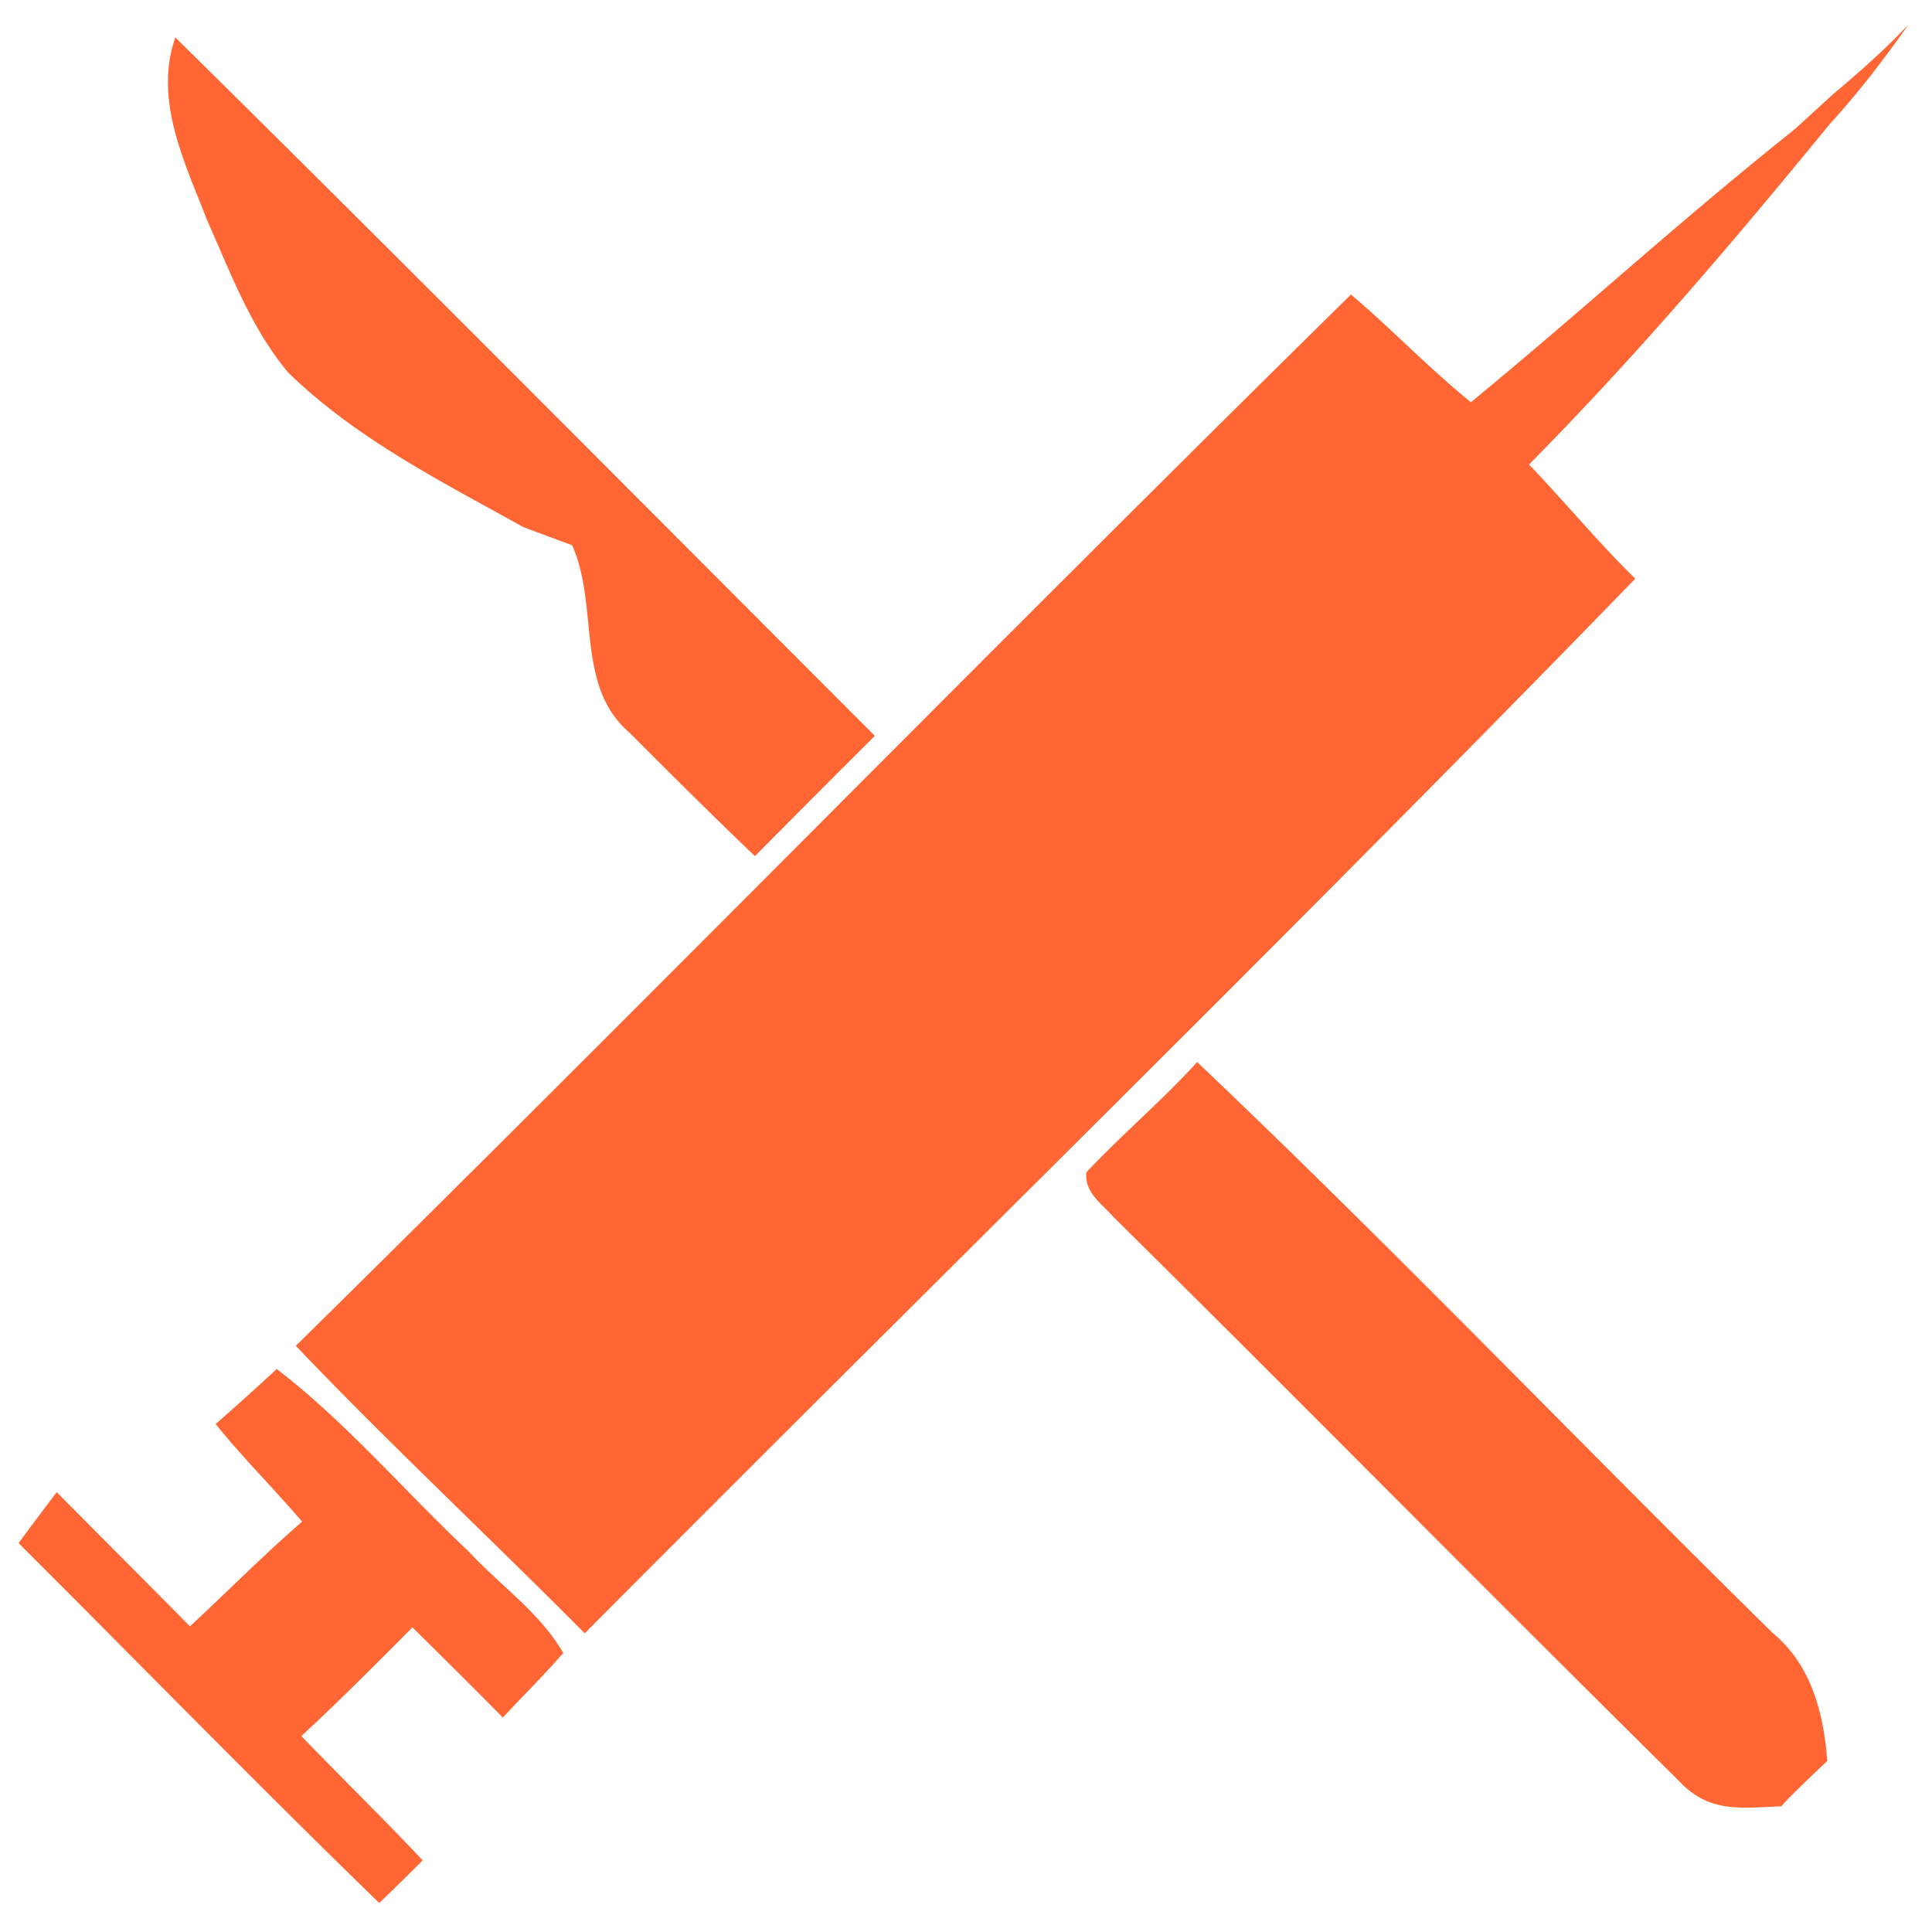 <svg xmlns="http://www.w3.org/2000/svg" viewBox="0 0 21.167 21.167" height="80" width="80"><path d="M20.085 1.03c.273-.227.585-.504.826-.764-.267.38-.549.749-.861 1.089-1.065 1.302-2.116 2.538-3.298 3.734.387.405.762.858 1.164 1.251-3.786 3.9-7.677 7.699-11.51 11.555-1.048-1.058-2.138-2.073-3.165-3.15 3.875-3.816 7.682-7.703 11.56-11.518.444.374.826.782 1.314 1.18 1.35-1.113 2.167-1.886 3.556-2.998zM2.271 2.417c-.244-.633-.59-1.319-.35-2.007 2.57 2.535 5.112 5.1 7.664 7.652-.44.438-.878.877-1.314 1.318-.465-.445-.92-.897-1.373-1.352-.6-.51-.332-1.394-.63-2.055a67.32 67.32 0 0 1-.534-.198c-.899-.5-1.835-.97-2.578-1.695-.405-.485-.63-1.09-.885-1.663zm10.845 9.219c2.148 2.039 4.197 4.183 6.31 6.259.247.204.396.474.485.769.061.203.093.418.108.63 0 0-.423.395-.502.496-.43.014-.786.083-1.121-.277-2.073-2.047-4.118-4.125-6.19-6.173-.128-.147-.33-.275-.303-.497.39-.415.83-.786 1.213-1.207zM2.362 15.602c.227-.198.45-.4.67-.603.768.59 1.395 1.334 2.099 1.995.345.373.784.673 1.04 1.116-.211.244-.442.471-.662.707-.328-.331-.658-.66-.99-.987-.401.401-.8.806-1.218 1.19.441.457.895.9 1.33 1.362a30.57 30.57 0 0 1-.476.467C2.82 19.554 1.521 18.22.204 16.907c.136-.188.276-.372.417-.559.486.49.975.978 1.46 1.47.412-.381.805-.78 1.229-1.147-.31-.362-.648-.698-.948-1.07z" fill="#f63"/></svg>